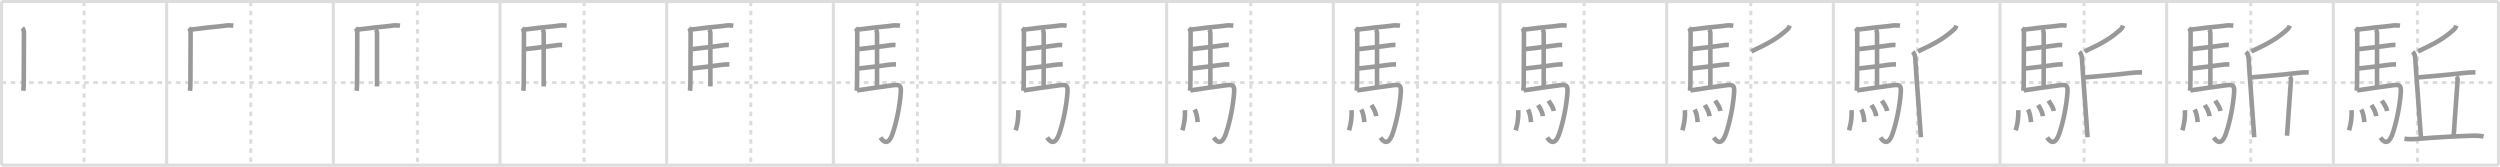 <svg width="1635px" height="109px" viewBox="0 0 1635 109" xmlns="http://www.w3.org/2000/svg" xmlns:xlink="http://www.w3.org/1999/xlink" xml:space="preserve" version="1.1" baseProfile="full">
<line x1="1" y1="1" x2="1634" y2="1" style="stroke:#ddd;stroke-width:2"></line>
<line x1="1" y1="1" x2="1" y2="108" style="stroke:#ddd;stroke-width:2"></line>
<line x1="1" y1="108" x2="1634" y2="108" style="stroke:#ddd;stroke-width:2"></line>
<line x1="1634" y1="1" x2="1634" y2="108" style="stroke:#ddd;stroke-width:2"></line>
<line x1="109" y1="1" x2="109" y2="108" style="stroke:#ddd;stroke-width:2"></line>
<line x1="218" y1="1" x2="218" y2="108" style="stroke:#ddd;stroke-width:2"></line>
<line x1="327" y1="1" x2="327" y2="108" style="stroke:#ddd;stroke-width:2"></line>
<line x1="436" y1="1" x2="436" y2="108" style="stroke:#ddd;stroke-width:2"></line>
<line x1="545" y1="1" x2="545" y2="108" style="stroke:#ddd;stroke-width:2"></line>
<line x1="654" y1="1" x2="654" y2="108" style="stroke:#ddd;stroke-width:2"></line>
<line x1="763" y1="1" x2="763" y2="108" style="stroke:#ddd;stroke-width:2"></line>
<line x1="872" y1="1" x2="872" y2="108" style="stroke:#ddd;stroke-width:2"></line>
<line x1="981" y1="1" x2="981" y2="108" style="stroke:#ddd;stroke-width:2"></line>
<line x1="1090" y1="1" x2="1090" y2="108" style="stroke:#ddd;stroke-width:2"></line>
<line x1="1199" y1="1" x2="1199" y2="108" style="stroke:#ddd;stroke-width:2"></line>
<line x1="1308" y1="1" x2="1308" y2="108" style="stroke:#ddd;stroke-width:2"></line>
<line x1="1417" y1="1" x2="1417" y2="108" style="stroke:#ddd;stroke-width:2"></line>
<line x1="1526" y1="1" x2="1526" y2="108" style="stroke:#ddd;stroke-width:2"></line>
<line x1="1" y1="54" x2="1634" y2="54" style="stroke:#ddd;stroke-width:2;stroke-dasharray:3 3"></line>
<line x1="55" y1="1" x2="55" y2="108" style="stroke:#ddd;stroke-width:2;stroke-dasharray:3 3"></line>
<line x1="164" y1="1" x2="164" y2="108" style="stroke:#ddd;stroke-width:2;stroke-dasharray:3 3"></line>
<line x1="273" y1="1" x2="273" y2="108" style="stroke:#ddd;stroke-width:2;stroke-dasharray:3 3"></line>
<line x1="382" y1="1" x2="382" y2="108" style="stroke:#ddd;stroke-width:2;stroke-dasharray:3 3"></line>
<line x1="491" y1="1" x2="491" y2="108" style="stroke:#ddd;stroke-width:2;stroke-dasharray:3 3"></line>
<line x1="600" y1="1" x2="600" y2="108" style="stroke:#ddd;stroke-width:2;stroke-dasharray:3 3"></line>
<line x1="709" y1="1" x2="709" y2="108" style="stroke:#ddd;stroke-width:2;stroke-dasharray:3 3"></line>
<line x1="818" y1="1" x2="818" y2="108" style="stroke:#ddd;stroke-width:2;stroke-dasharray:3 3"></line>
<line x1="927" y1="1" x2="927" y2="108" style="stroke:#ddd;stroke-width:2;stroke-dasharray:3 3"></line>
<line x1="1036" y1="1" x2="1036" y2="108" style="stroke:#ddd;stroke-width:2;stroke-dasharray:3 3"></line>
<line x1="1145" y1="1" x2="1145" y2="108" style="stroke:#ddd;stroke-width:2;stroke-dasharray:3 3"></line>
<line x1="1254" y1="1" x2="1254" y2="108" style="stroke:#ddd;stroke-width:2;stroke-dasharray:3 3"></line>
<line x1="1363" y1="1" x2="1363" y2="108" style="stroke:#ddd;stroke-width:2;stroke-dasharray:3 3"></line>
<line x1="1472" y1="1" x2="1472" y2="108" style="stroke:#ddd;stroke-width:2;stroke-dasharray:3 3"></line>
<line x1="1581" y1="1" x2="1581" y2="108" style="stroke:#ddd;stroke-width:2;stroke-dasharray:3 3"></line>
<path d="M14.59,18.27c0.88,0.88,1.07,2.19,1.07,3.72c0,7.32-0.08,21.05-0.12,29.88c-0.02,3.39-0.03,5.62-0.28,7.5" style="fill:none;stroke:#999;stroke-width:3"></path>

<path d="M123.59,18.27c0.88,0.88,1.07,2.19,1.07,3.72c0,7.32-0.08,21.05-0.12,29.88c-0.02,3.39-0.03,5.62-0.28,7.5" style="fill:none;stroke:#999;stroke-width:3"></path>
<path d="M125.13,19.31c6.06-0.81,15.69-1.87,21-2.36c2.14-0.43,4.29-0.48,6.45-0.14" style="fill:none;stroke:#999;stroke-width:3"></path>

<path d="M232.59,18.27c0.88,0.88,1.07,2.19,1.07,3.72c0,7.32-0.08,21.05-0.12,29.88c-0.02,3.39-0.03,5.62-0.28,7.5" style="fill:none;stroke:#999;stroke-width:3"></path>
<path d="M234.13,19.31c6.06-0.81,15.69-1.87,21-2.36c2.14-0.43,4.29-0.48,6.45-0.14" style="fill:none;stroke:#999;stroke-width:3"></path>
<path d="M245.65,19.24c0.68,0.68,0.93,1.7,0.93,2.69c0,6.07,0,24.57,0,34.57" style="fill:none;stroke:#999;stroke-width:3"></path>

<path d="M341.59,18.27c0.88,0.88,1.07,2.19,1.07,3.72c0,7.32-0.08,21.05-0.12,29.88c-0.02,3.39-0.03,5.62-0.28,7.5" style="fill:none;stroke:#999;stroke-width:3"></path>
<path d="M343.13,19.31c6.06-0.81,15.69-1.87,21-2.36c2.14-0.43,4.29-0.48,6.45-0.14" style="fill:none;stroke:#999;stroke-width:3"></path>
<path d="M354.65,19.24c0.68,0.68,0.93,1.7,0.93,2.69c0,6.07,0,24.57,0,34.57" style="fill:none;stroke:#999;stroke-width:3"></path>
<path d="M343.75,32.11c4.78-0.44,13-1.61,18-2.2c1.99-0.23,3.91-0.64,5.91-0.51" style="fill:none;stroke:#999;stroke-width:3"></path>

<path d="M450.59,18.27c0.88,0.88,1.07,2.19,1.07,3.72c0,7.32-0.08,21.05-0.12,29.88c-0.02,3.39-0.03,5.62-0.28,7.5" style="fill:none;stroke:#999;stroke-width:3"></path>
<path d="M452.13,19.31c6.06-0.81,15.69-1.87,21-2.36c2.14-0.43,4.29-0.48,6.45-0.14" style="fill:none;stroke:#999;stroke-width:3"></path>
<path d="M463.65,19.24c0.68,0.68,0.93,1.7,0.93,2.69c0,6.07,0,24.57,0,34.57" style="fill:none;stroke:#999;stroke-width:3"></path>
<path d="M452.75,32.11c4.78-0.44,13-1.61,18-2.2c1.99-0.23,3.91-0.64,5.91-0.51" style="fill:none;stroke:#999;stroke-width:3"></path>
<path d="M452.6,44.77c4.86-0.45,13.84-1.62,18.67-2.28c1.9-0.29,3.81-0.43,5.73-0.41" style="fill:none;stroke:#999;stroke-width:3"></path>

<path d="M559.59,18.27c0.88,0.88,1.07,2.19,1.07,3.72c0,7.32-0.08,21.05-0.12,29.88c-0.02,3.39-0.03,5.62-0.28,7.5" style="fill:none;stroke:#999;stroke-width:3"></path>
<path d="M561.13,19.31c6.06-0.81,15.69-1.87,21-2.36c2.14-0.43,4.29-0.48,6.45-0.14" style="fill:none;stroke:#999;stroke-width:3"></path>
<path d="M572.65,19.24c0.68,0.68,0.93,1.7,0.93,2.69c0,6.07,0,24.57,0,34.57" style="fill:none;stroke:#999;stroke-width:3"></path>
<path d="M561.75,32.11c4.78-0.44,13-1.61,18-2.2c1.99-0.23,3.91-0.64,5.91-0.51" style="fill:none;stroke:#999;stroke-width:3"></path>
<path d="M561.6,44.77c4.86-0.45,13.84-1.62,18.67-2.28c1.9-0.29,3.81-0.43,5.73-0.41" style="fill:none;stroke:#999;stroke-width:3"></path>
<path d="M560.5,59.12c6.73-1.06,17.6-2.57,23.73-3.39c4.27-0.57,5.17,0.31,4.89,4.63c-0.56,8.58-2.87,19.97-5.41,27.16c-1.82,5.14-4.33,7.51-7.93,2.46" style="fill:none;stroke:#999;stroke-width:3"></path>

<path d="M668.59,18.27c0.88,0.88,1.07,2.19,1.07,3.72c0,7.32-0.08,21.05-0.12,29.88c-0.02,3.39-0.03,5.62-0.28,7.5" style="fill:none;stroke:#999;stroke-width:3"></path>
<path d="M670.13,19.31c6.06-0.81,15.69-1.87,21-2.36c2.14-0.43,4.29-0.48,6.45-0.14" style="fill:none;stroke:#999;stroke-width:3"></path>
<path d="M681.65,19.24c0.68,0.68,0.93,1.7,0.93,2.69c0,6.07,0,24.57,0,34.57" style="fill:none;stroke:#999;stroke-width:3"></path>
<path d="M670.75,32.11c4.78-0.44,13-1.61,18-2.2c1.99-0.23,3.91-0.64,5.91-0.51" style="fill:none;stroke:#999;stroke-width:3"></path>
<path d="M670.6,44.77c4.86-0.45,13.84-1.62,18.67-2.28c1.9-0.29,3.81-0.43,5.73-0.41" style="fill:none;stroke:#999;stroke-width:3"></path>
<path d="M669.5,59.12c6.73-1.06,17.6-2.57,23.73-3.39c4.27-0.57,5.17,0.31,4.89,4.63c-0.56,8.58-2.87,19.97-5.41,27.16c-1.82,5.14-4.33,7.51-7.93,2.46" style="fill:none;stroke:#999;stroke-width:3"></path>
<path d="M665.92,72.05c0.38,6.22-1.27,11.94-1.67,13.19" style="fill:none;stroke:#999;stroke-width:3"></path>

<path d="M777.59,18.27c0.88,0.88,1.07,2.19,1.07,3.72c0,7.32-0.08,21.05-0.12,29.88c-0.02,3.39-0.03,5.62-0.28,7.5" style="fill:none;stroke:#999;stroke-width:3"></path>
<path d="M779.13,19.31c6.06-0.81,15.69-1.87,21-2.36c2.14-0.43,4.29-0.48,6.45-0.14" style="fill:none;stroke:#999;stroke-width:3"></path>
<path d="M790.65,19.24c0.68,0.68,0.93,1.7,0.93,2.69c0,6.07,0,24.57,0,34.57" style="fill:none;stroke:#999;stroke-width:3"></path>
<path d="M779.75,32.11c4.78-0.44,13-1.61,18-2.2c1.99-0.23,3.91-0.64,5.91-0.51" style="fill:none;stroke:#999;stroke-width:3"></path>
<path d="M779.6,44.77c4.86-0.45,13.84-1.62,18.67-2.28c1.9-0.29,3.81-0.43,5.73-0.41" style="fill:none;stroke:#999;stroke-width:3"></path>
<path d="M778.5,59.12c6.73-1.06,17.6-2.57,23.73-3.39c4.27-0.57,5.17,0.31,4.89,4.63c-0.56,8.58-2.87,19.97-5.41,27.16c-1.82,5.14-4.33,7.51-7.93,2.46" style="fill:none;stroke:#999;stroke-width:3"></path>
<path d="M774.92,72.05c0.38,6.22-1.27,11.94-1.67,13.19" style="fill:none;stroke:#999;stroke-width:3"></path>
<path d="M781.31,71.6c1.06,2.04,1.71,4.61,1.95,8.25" style="fill:none;stroke:#999;stroke-width:3"></path>

<path d="M886.59,18.27c0.88,0.88,1.07,2.19,1.07,3.72c0,7.32-0.08,21.05-0.12,29.88c-0.02,3.39-0.03,5.62-0.28,7.5" style="fill:none;stroke:#999;stroke-width:3"></path>
<path d="M888.13,19.31c6.06-0.81,15.69-1.87,21-2.36c2.14-0.43,4.29-0.48,6.45-0.14" style="fill:none;stroke:#999;stroke-width:3"></path>
<path d="M899.65,19.24c0.68,0.68,0.93,1.7,0.93,2.69c0,6.07,0,24.57,0,34.57" style="fill:none;stroke:#999;stroke-width:3"></path>
<path d="M888.75,32.11c4.78-0.44,13-1.61,18-2.2c1.99-0.23,3.91-0.64,5.91-0.51" style="fill:none;stroke:#999;stroke-width:3"></path>
<path d="M888.6,44.77c4.86-0.45,13.84-1.62,18.67-2.28c1.9-0.29,3.81-0.43,5.73-0.41" style="fill:none;stroke:#999;stroke-width:3"></path>
<path d="M887.5,59.12c6.73-1.06,17.6-2.57,23.73-3.39c4.27-0.57,5.17,0.31,4.89,4.63c-0.56,8.58-2.87,19.97-5.41,27.16c-1.82,5.14-4.33,7.51-7.93,2.46" style="fill:none;stroke:#999;stroke-width:3"></path>
<path d="M883.92,72.05c0.38,6.22-1.27,11.94-1.67,13.19" style="fill:none;stroke:#999;stroke-width:3"></path>
<path d="M890.31,71.6c1.06,2.04,1.71,4.61,1.95,8.25" style="fill:none;stroke:#999;stroke-width:3"></path>
<path d="M896.91,68.68c0.62,1,2.82,4.04,3.09,7.3" style="fill:none;stroke:#999;stroke-width:3"></path>

<path d="M995.59,18.27c0.88,0.88,1.07,2.19,1.07,3.72c0,7.32-0.08,21.05-0.12,29.88c-0.02,3.39-0.03,5.62-0.28,7.5" style="fill:none;stroke:#999;stroke-width:3"></path>
<path d="M997.13,19.31c6.06-0.81,15.69-1.87,21-2.36c2.14-0.43,4.29-0.48,6.45-0.14" style="fill:none;stroke:#999;stroke-width:3"></path>
<path d="M1008.65,19.24c0.68,0.68,0.93,1.7,0.93,2.69c0,6.07,0,24.57,0,34.57" style="fill:none;stroke:#999;stroke-width:3"></path>
<path d="M997.75,32.11c4.78-0.44,13-1.61,18-2.2c1.99-0.23,3.91-0.64,5.91-0.51" style="fill:none;stroke:#999;stroke-width:3"></path>
<path d="M997.6,44.77c4.86-0.45,13.84-1.62,18.67-2.28c1.9-0.29,3.81-0.43,5.73-0.41" style="fill:none;stroke:#999;stroke-width:3"></path>
<path d="M996.5,59.12c6.73-1.06,17.6-2.57,23.73-3.39c4.27-0.57,5.17,0.31,4.89,4.63c-0.56,8.58-2.87,19.97-5.41,27.16c-1.82,5.14-4.33,7.51-7.93,2.46" style="fill:none;stroke:#999;stroke-width:3"></path>
<path d="M992.92,72.05c0.38,6.22-1.27,11.94-1.67,13.19" style="fill:none;stroke:#999;stroke-width:3"></path>
<path d="M999.31,71.6c1.06,2.04,1.71,4.61,1.95,8.25" style="fill:none;stroke:#999;stroke-width:3"></path>
<path d="M1005.91,68.68c0.62,1,2.82,4.04,3.09,7.3" style="fill:none;stroke:#999;stroke-width:3"></path>
<path d="M1012.74,65.79c1.22,1.95,2.98,4.22,3.42,6.8" style="fill:none;stroke:#999;stroke-width:3"></path>

<path d="M1104.59,18.27c0.88,0.88,1.07,2.19,1.07,3.72c0,7.32-0.08,21.05-0.12,29.88c-0.02,3.39-0.03,5.62-0.28,7.5" style="fill:none;stroke:#999;stroke-width:3"></path>
<path d="M1106.13,19.31c6.06-0.81,15.69-1.87,21-2.36c2.14-0.43,4.29-0.48,6.45-0.14" style="fill:none;stroke:#999;stroke-width:3"></path>
<path d="M1117.65,19.24c0.68,0.68,0.93,1.7,0.93,2.69c0,6.07,0,24.57,0,34.57" style="fill:none;stroke:#999;stroke-width:3"></path>
<path d="M1106.75,32.11c4.78-0.44,13-1.61,18-2.2c1.99-0.23,3.91-0.64,5.91-0.51" style="fill:none;stroke:#999;stroke-width:3"></path>
<path d="M1106.6,44.77c4.86-0.45,13.84-1.62,18.67-2.28c1.9-0.29,3.81-0.43,5.73-0.41" style="fill:none;stroke:#999;stroke-width:3"></path>
<path d="M1105.5,59.12c6.73-1.06,17.6-2.57,23.73-3.39c4.27-0.57,5.17,0.31,4.89,4.63c-0.56,8.58-2.87,19.97-5.41,27.16c-1.82,5.14-4.33,7.51-7.93,2.46" style="fill:none;stroke:#999;stroke-width:3"></path>
<path d="M1101.92,72.05c0.38,6.22-1.27,11.94-1.67,13.19" style="fill:none;stroke:#999;stroke-width:3"></path>
<path d="M1108.31,71.6c1.06,2.04,1.71,4.61,1.95,8.25" style="fill:none;stroke:#999;stroke-width:3"></path>
<path d="M1114.91,68.68c0.62,1,2.82,4.04,3.09,7.3" style="fill:none;stroke:#999;stroke-width:3"></path>
<path d="M1121.74,65.79c1.22,1.95,2.98,4.22,3.42,6.8" style="fill:none;stroke:#999;stroke-width:3"></path>
<path d="M1170.47,16.75c-0.47,1.38-0.99,2.02-1.89,2.82C1162.38,25,1157.5,28,1145.38,33.62" style="fill:none;stroke:#999;stroke-width:3"></path>

<path d="M1213.59,18.27c0.88,0.88,1.07,2.19,1.07,3.72c0,7.32-0.08,21.05-0.12,29.88c-0.02,3.39-0.03,5.62-0.28,7.5" style="fill:none;stroke:#999;stroke-width:3"></path>
<path d="M1215.13,19.31c6.06-0.81,15.69-1.87,21-2.36c2.14-0.43,4.29-0.48,6.45-0.14" style="fill:none;stroke:#999;stroke-width:3"></path>
<path d="M1226.65,19.24c0.68,0.68,0.93,1.7,0.93,2.69c0,6.07,0,24.57,0,34.57" style="fill:none;stroke:#999;stroke-width:3"></path>
<path d="M1215.75,32.11c4.78-0.44,13-1.61,18-2.2c1.99-0.23,3.91-0.64,5.91-0.51" style="fill:none;stroke:#999;stroke-width:3"></path>
<path d="M1215.6,44.77c4.86-0.45,13.84-1.62,18.67-2.28c1.9-0.29,3.81-0.43,5.73-0.41" style="fill:none;stroke:#999;stroke-width:3"></path>
<path d="M1214.5,59.12c6.73-1.06,17.6-2.57,23.73-3.39c4.27-0.57,5.17,0.31,4.89,4.63c-0.56,8.58-2.87,19.97-5.41,27.16c-1.82,5.14-4.33,7.51-7.93,2.46" style="fill:none;stroke:#999;stroke-width:3"></path>
<path d="M1210.92,72.05c0.38,6.22-1.27,11.94-1.67,13.19" style="fill:none;stroke:#999;stroke-width:3"></path>
<path d="M1217.31,71.6c1.06,2.04,1.71,4.61,1.95,8.25" style="fill:none;stroke:#999;stroke-width:3"></path>
<path d="M1223.91,68.68c0.62,1,2.82,4.04,3.09,7.3" style="fill:none;stroke:#999;stroke-width:3"></path>
<path d="M1230.74,65.79c1.22,1.95,2.98,4.22,3.42,6.8" style="fill:none;stroke:#999;stroke-width:3"></path>
<path d="M1279.47,16.75c-0.47,1.38-0.99,2.02-1.89,2.82C1271.38,25,1266.5,28,1254.38,33.62" style="fill:none;stroke:#999;stroke-width:3"></path>
<path d="M1250.87,33.88c1.19,1.19,1.63,2.62,1.73,4.51c0.49,9.6,3.12,42.06,3.67,51.36" style="fill:none;stroke:#999;stroke-width:3"></path>

<path d="M1322.59,18.27c0.88,0.88,1.07,2.19,1.07,3.72c0,7.32-0.08,21.05-0.12,29.88c-0.02,3.39-0.03,5.62-0.28,7.5" style="fill:none;stroke:#999;stroke-width:3"></path>
<path d="M1324.13,19.31c6.06-0.81,15.69-1.87,21-2.36c2.14-0.43,4.29-0.48,6.45-0.14" style="fill:none;stroke:#999;stroke-width:3"></path>
<path d="M1335.65,19.24c0.68,0.68,0.93,1.7,0.93,2.69c0,6.07,0,24.57,0,34.57" style="fill:none;stroke:#999;stroke-width:3"></path>
<path d="M1324.75,32.11c4.78-0.44,13-1.61,18-2.2c1.99-0.23,3.91-0.64,5.91-0.51" style="fill:none;stroke:#999;stroke-width:3"></path>
<path d="M1324.6,44.77c4.86-0.45,13.84-1.62,18.67-2.28c1.9-0.29,3.81-0.43,5.73-0.41" style="fill:none;stroke:#999;stroke-width:3"></path>
<path d="M1323.5,59.12c6.73-1.06,17.6-2.57,23.73-3.39c4.27-0.57,5.17,0.31,4.89,4.63c-0.56,8.58-2.87,19.97-5.41,27.16c-1.82,5.14-4.33,7.51-7.93,2.46" style="fill:none;stroke:#999;stroke-width:3"></path>
<path d="M1319.92,72.05c0.38,6.22-1.27,11.94-1.67,13.19" style="fill:none;stroke:#999;stroke-width:3"></path>
<path d="M1326.31,71.6c1.06,2.04,1.71,4.61,1.95,8.25" style="fill:none;stroke:#999;stroke-width:3"></path>
<path d="M1332.91,68.68c0.62,1,2.82,4.04,3.09,7.3" style="fill:none;stroke:#999;stroke-width:3"></path>
<path d="M1339.74,65.79c1.22,1.95,2.98,4.22,3.42,6.8" style="fill:none;stroke:#999;stroke-width:3"></path>
<path d="M1388.47,16.75c-0.47,1.38-0.99,2.02-1.89,2.82C1380.38,25,1375.5,28,1363.38,33.62" style="fill:none;stroke:#999;stroke-width:3"></path>
<path d="M1359.87,33.88c1.19,1.19,1.63,2.62,1.73,4.51c0.49,9.6,3.12,42.06,3.67,51.36" style="fill:none;stroke:#999;stroke-width:3"></path>
<path d="M1363.5,50.62c8.64-0.75,20.31-1.76,28.87-2.79c2.83-0.37,5.68-0.55,8.55-0.53" style="fill:none;stroke:#999;stroke-width:3"></path>

<path d="M1431.59,18.27c0.88,0.88,1.07,2.19,1.07,3.72c0,7.32-0.08,21.05-0.12,29.88c-0.02,3.39-0.03,5.62-0.28,7.5" style="fill:none;stroke:#999;stroke-width:3"></path>
<path d="M1433.13,19.31c6.06-0.81,15.69-1.87,21-2.36c2.14-0.43,4.29-0.48,6.45-0.14" style="fill:none;stroke:#999;stroke-width:3"></path>
<path d="M1444.65,19.24c0.68,0.68,0.93,1.7,0.93,2.69c0,6.07,0,24.57,0,34.57" style="fill:none;stroke:#999;stroke-width:3"></path>
<path d="M1433.75,32.11c4.78-0.44,13-1.61,18-2.2c1.99-0.23,3.91-0.64,5.91-0.51" style="fill:none;stroke:#999;stroke-width:3"></path>
<path d="M1433.6,44.77c4.86-0.45,13.84-1.62,18.67-2.28c1.9-0.29,3.81-0.43,5.73-0.41" style="fill:none;stroke:#999;stroke-width:3"></path>
<path d="M1432.5,59.12c6.73-1.06,17.6-2.57,23.73-3.39c4.27-0.57,5.17,0.31,4.89,4.63c-0.56,8.58-2.87,19.97-5.41,27.16c-1.82,5.14-4.33,7.51-7.93,2.46" style="fill:none;stroke:#999;stroke-width:3"></path>
<path d="M1428.92,72.05c0.38,6.22-1.27,11.94-1.67,13.19" style="fill:none;stroke:#999;stroke-width:3"></path>
<path d="M1435.31,71.6c1.06,2.04,1.71,4.61,1.95,8.25" style="fill:none;stroke:#999;stroke-width:3"></path>
<path d="M1441.91,68.68c0.62,1,2.82,4.04,3.09,7.3" style="fill:none;stroke:#999;stroke-width:3"></path>
<path d="M1448.74,65.79c1.22,1.95,2.98,4.22,3.42,6.8" style="fill:none;stroke:#999;stroke-width:3"></path>
<path d="M1497.47,16.75c-0.47,1.38-0.99,2.02-1.89,2.82C1489.38,25,1484.5,28,1472.38,33.62" style="fill:none;stroke:#999;stroke-width:3"></path>
<path d="M1468.87,33.88c1.19,1.19,1.63,2.62,1.73,4.51c0.49,9.6,3.12,42.06,3.67,51.36" style="fill:none;stroke:#999;stroke-width:3"></path>
<path d="M1472.5,50.62c8.64-0.75,20.31-1.76,28.87-2.79c2.83-0.37,5.68-0.55,8.55-0.53" style="fill:none;stroke:#999;stroke-width:3"></path>
<path d="M1497.43,50.05c0.89,0.89,0.92,1.67,0.81,3.01C1497.0,68.62,1496.62,77,1495.71,88.75" style="fill:none;stroke:#999;stroke-width:3"></path>

<path d="M1540.59,18.27c0.88,0.88,1.07,2.19,1.07,3.72c0,7.32-0.08,21.05-0.12,29.88c-0.02,3.39-0.03,5.62-0.28,7.5" style="fill:none;stroke:#999;stroke-width:3"></path>
<path d="M1542.13,19.31c6.06-0.81,15.69-1.87,21-2.36c2.14-0.43,4.29-0.48,6.45-0.14" style="fill:none;stroke:#999;stroke-width:3"></path>
<path d="M1553.65,19.24c0.68,0.68,0.93,1.7,0.93,2.69c0,6.07,0,24.57,0,34.57" style="fill:none;stroke:#999;stroke-width:3"></path>
<path d="M1542.75,32.11c4.78-0.44,13-1.61,18-2.2c1.99-0.23,3.91-0.64,5.91-0.51" style="fill:none;stroke:#999;stroke-width:3"></path>
<path d="M1542.6,44.77c4.86-0.45,13.84-1.62,18.67-2.28c1.9-0.29,3.81-0.43,5.73-0.41" style="fill:none;stroke:#999;stroke-width:3"></path>
<path d="M1541.5,59.12c6.73-1.06,17.6-2.57,23.73-3.39c4.27-0.57,5.17,0.31,4.89,4.63c-0.56,8.58-2.87,19.97-5.41,27.16c-1.82,5.14-4.33,7.51-7.93,2.46" style="fill:none;stroke:#999;stroke-width:3"></path>
<path d="M1537.92,72.05c0.38,6.22-1.27,11.94-1.67,13.19" style="fill:none;stroke:#999;stroke-width:3"></path>
<path d="M1544.31,71.6c1.06,2.04,1.71,4.61,1.95,8.25" style="fill:none;stroke:#999;stroke-width:3"></path>
<path d="M1550.91,68.68c0.62,1,2.82,4.04,3.09,7.3" style="fill:none;stroke:#999;stroke-width:3"></path>
<path d="M1557.74,65.79c1.22,1.95,2.98,4.22,3.42,6.8" style="fill:none;stroke:#999;stroke-width:3"></path>
<path d="M1606.47,16.75c-0.47,1.38-0.99,2.02-1.89,2.82C1598.38,25,1593.5,28,1581.38,33.62" style="fill:none;stroke:#999;stroke-width:3"></path>
<path d="M1577.87,33.88c1.19,1.19,1.63,2.62,1.73,4.51c0.49,9.6,3.12,42.06,3.67,51.36" style="fill:none;stroke:#999;stroke-width:3"></path>
<path d="M1581.5,50.62c8.64-0.75,20.31-1.76,28.87-2.79c2.83-0.37,5.68-0.55,8.55-0.53" style="fill:none;stroke:#999;stroke-width:3"></path>
<path d="M1606.43,50.05c0.89,0.89,0.92,1.67,0.81,3.01C1606.0,68.62,1605.62,77,1604.71,88.75" style="fill:none;stroke:#999;stroke-width:3"></path>
<path d="M1572.5,90.75c2.99,0.39,5.98,0.31,8.99,0.05c10.63-0.92,21.63-1.55,33.9-2c2.86-0.11,6.1-0.2,8.86,0.49" style="fill:none;stroke:#999;stroke-width:3"></path>

</svg>